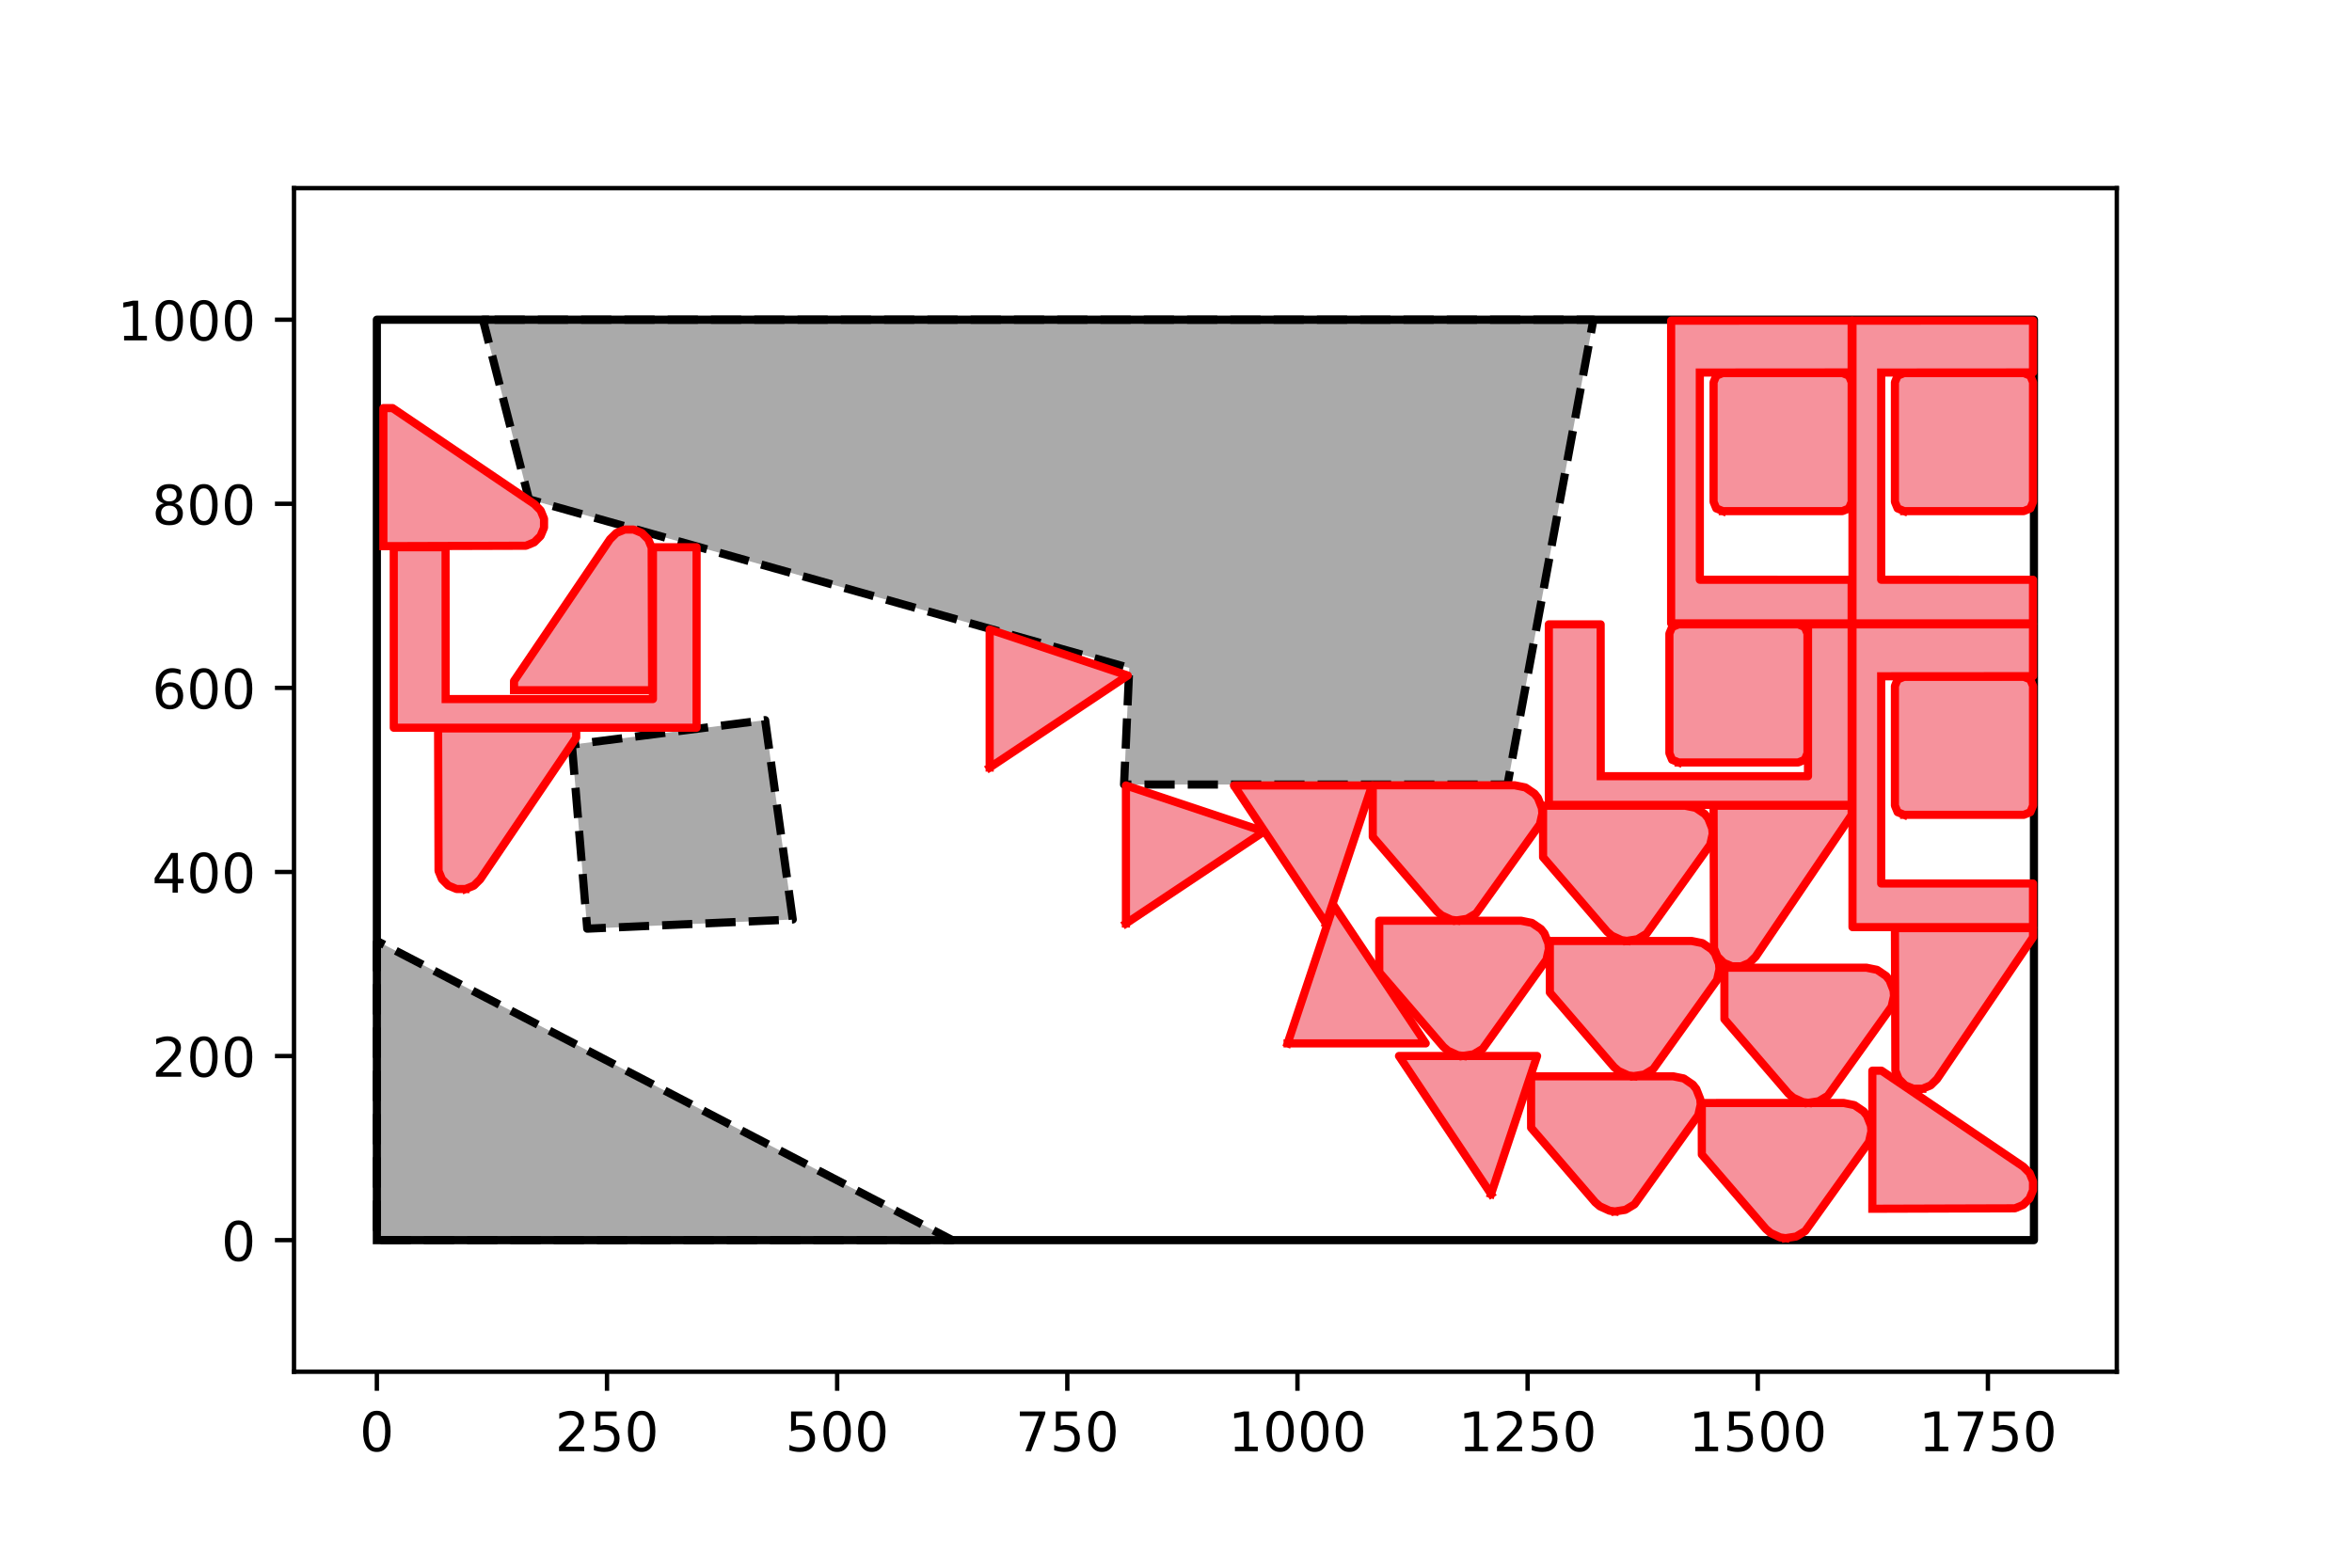 <?xml version="1.0" encoding="utf-8" standalone="no"?>
<!DOCTYPE svg PUBLIC "-//W3C//DTD SVG 1.1//EN"
  "http://www.w3.org/Graphics/SVG/1.1/DTD/svg11.dtd">
<!-- Created with matplotlib (https://matplotlib.org/) -->
<svg height="288pt" version="1.1" viewBox="0 0 432 288" width="432pt" xmlns="http://www.w3.org/2000/svg" xmlns:xlink="http://www.w3.org/1999/xlink">
 <defs>
  <style type="text/css">
*{stroke-linecap:butt;stroke-linejoin:round;}
  </style>
 </defs>
 <g id="figure_1">
  <g id="patch_1">
   <path d="M 0 288 
L 432 288 
L 432 0 
L 0 0 
z
" style="fill:#ffffff;"/>
  </g>
  <g id="axes_1">
   <g id="patch_2">
    <path d="M 54 252 
L 388.8 252 
L 388.8 34.56 
L 54 34.56 
z
" style="fill:#ffffff;"/>
   </g>
   <g id="patch_3">
    <path clip-path="url(#pb55df61e53)" d="M 69.218 172.861 
L 69.218 227.825 
L 174.907 227.825 
z
" style="fill:#aaaaaa;"/>
   </g>
   <g id="patch_4">
    <path clip-path="url(#pb55df61e53)" d="M 105.041 136.8 
L 107.858 170.607 
L 145.608 168.917 
L 140.537 132.293 
z
" style="fill:#aaaaaa;"/>
   </g>
   <g id="patch_5">
    <path clip-path="url(#pb55df61e53)" d="M 89.828 58.735 
L 88.701 58.735 
L 97.153 91.725 
L 207.412 122.703 
L 206.46 144.125 
L 276.89 144.125 
L 292.666 58.735 
L 117.436 58.735 
z
" style="fill:#aaaaaa;"/>
   </g>
   <g id="patch_6">
    <path clip-path="url(#pb55df61e53)" d="M 81.858 128.422 
L 81.84 100.535 
L 72.322 100.532 
L 72.327 133.692 
L 127.942 133.69 
L 127.945 100.535 
L 119.929 100.535 
L 119.927 128.422 
z
" style="fill:#f6929c;"/>
   </g>
   <g id="patch_7">
    <path clip-path="url(#pb55df61e53)" d="M 345.523 68.44 
L 373.41 68.421 
L 373.413 58.904 
L 340.253 58.908 
L 340.254 114.523 
L 373.41 114.526 
L 373.41 106.51 
L 345.523 106.508 
z
" style="fill:#f6929c;"/>
   </g>
   <g id="patch_8">
    <path clip-path="url(#pb55df61e53)" d="M 312.212 68.44 
L 340.099 68.421 
L 340.102 58.904 
L 306.942 58.908 
L 306.943 114.523 
L 340.099 114.526 
L 340.099 106.51 
L 312.212 106.508 
z
" style="fill:#f6929c;"/>
   </g>
   <g id="patch_9">
    <path clip-path="url(#pb55df61e53)" d="M 345.523 124.24 
L 373.41 124.221 
L 373.413 114.704 
L 340.253 114.708 
L 340.254 170.323 
L 373.41 170.326 
L 373.41 162.31 
L 345.523 162.308 
z
" style="fill:#f6929c;"/>
   </g>
   <g id="patch_10">
    <path clip-path="url(#pb55df61e53)" d="M 294.015 142.591 
L 293.997 114.704 
L 284.48 114.701 
L 284.484 147.86 
L 340.099 147.859 
L 340.102 114.704 
L 332.086 114.704 
L 332.084 142.591 
z
" style="fill:#f6929c;"/>
   </g>
   <g id="patch_11">
    <path clip-path="url(#pb55df61e53)" d="M 308.313 140.067 
L 307.117 139.572 
L 306.622 138.376 
L 306.622 116.395 
L 307.117 115.199 
L 308.313 114.704 
L 330.295 114.704 
L 331.49 115.199 
L 331.985 116.395 
L 331.985 138.376 
L 331.49 139.572 
L 330.295 140.067 
z
" style="fill:#f6929c;"/>
   </g>
   <g id="patch_12">
    <path clip-path="url(#pb55df61e53)" d="M 316.429 93.895 
L 315.233 93.4 
L 314.738 92.204 
L 314.738 70.222 
L 315.233 69.027 
L 316.429 68.532 
L 338.411 68.532 
L 339.607 69.027 
L 340.102 70.222 
L 340.102 92.204 
L 339.607 93.4 
L 338.411 93.895 
z
" style="fill:#f6929c;"/>
   </g>
   <g id="patch_13">
    <path clip-path="url(#pb55df61e53)" d="M 349.74 93.895 
L 348.544 93.4 
L 348.049 92.204 
L 348.049 70.222 
L 348.544 69.027 
L 349.74 68.532 
L 371.722 68.532 
L 372.917 69.027 
L 373.413 70.222 
L 373.413 92.204 
L 372.917 93.4 
L 371.722 93.895 
z
" style="fill:#f6929c;"/>
   </g>
   <g id="patch_14">
    <path clip-path="url(#pb55df61e53)" d="M 349.74 149.695 
L 348.544 149.2 
L 348.049 148.004 
L 348.049 126.022 
L 348.544 124.827 
L 349.74 124.332 
L 371.722 124.332 
L 372.917 124.827 
L 373.413 126.022 
L 373.413 148.004 
L 372.917 149.2 
L 371.722 149.695 
z
" style="fill:#f6929c;"/>
   </g>
   <g id="patch_15">
    <path clip-path="url(#pb55df61e53)" d="M 70.415 100.337 
L 70.415 74.973 
L 72.106 74.973 
L 98.149 92.609 
L 99.306 93.779 
L 99.928 95.302 
L 99.922 96.948 
L 99.288 98.466 
L 98.122 99.628 
L 96.601 100.256 
z
" style="fill:#f6929c;"/>
   </g>
   <g id="patch_16">
    <path clip-path="url(#pb55df61e53)" d="M 94.413 126.798 
L 94.413 125.108 
L 112.049 99.064 
L 113.219 97.908 
L 114.742 97.285 
L 116.388 97.291 
L 117.906 97.925 
L 119.067 99.091 
L 119.696 100.612 
L 119.776 126.798 
z
" style="fill:#f6929c;"/>
   </g>
   <g id="patch_17">
    <path clip-path="url(#pb55df61e53)" d="M 85.502 163.324 
L 83.857 163.318 
L 82.339 162.684 
L 81.177 161.518 
L 80.549 159.997 
L 80.468 133.811 
L 105.832 133.811 
L 105.832 135.502 
L 88.196 161.545 
L 87.026 162.702 
z
" style="fill:#f6929c;"/>
   </g>
   <g id="patch_18">
    <path clip-path="url(#pb55df61e53)" d="M 353.083 200.017 
L 351.438 200.011 
L 349.919 199.377 
L 348.758 198.211 
L 348.13 196.69 
L 348.049 170.504 
L 373.413 170.504 
L 373.413 172.195 
L 355.777 198.238 
L 354.607 199.395 
z
" style="fill:#f6929c;"/>
   </g>
   <g id="patch_19">
    <path clip-path="url(#pb55df61e53)" d="M 319.772 177.528 
L 318.127 177.522 
L 316.609 176.888 
L 315.447 175.722 
L 314.819 174.201 
L 314.738 148.015 
L 340.102 148.015 
L 340.102 149.705 
L 322.466 175.749 
L 321.296 176.905 
z
" style="fill:#f6929c;"/>
   </g>
   <g id="patch_20">
    <path clip-path="url(#pb55df61e53)" d="M 343.899 222.061 
L 343.899 196.698 
L 345.59 196.698 
L 371.633 214.334 
L 372.79 215.504 
L 373.413 217.027 
L 373.406 218.673 
L 372.772 220.191 
L 371.607 221.352 
L 370.086 221.981 
z
" style="fill:#f6929c;"/>
   </g>
   <g id="patch_21">
    <path clip-path="url(#pb55df61e53)" d="M 332.12 202.605 
L 331.148 202.471 
L 329.371 201.663 
L 328.515 200.932 
L 316.734 187.242 
L 316.727 184.04 
L 316.73 177.775 
L 342.8 177.773 
L 344.771 178.171 
L 346.434 179.303 
L 347.065 180.092 
L 347.802 181.962 
L 347.88 182.969 
L 347.438 184.931 
L 335.725 201.302 
L 334.05 202.306 
z
" style="fill:#f6929c;"/>
   </g>
   <g id="patch_22">
    <path clip-path="url(#pb55df61e53)" d="M 298.809 172.846 
L 297.837 172.712 
L 296.059 171.904 
L 295.204 171.173 
L 283.423 157.483 
L 283.416 154.281 
L 283.419 148.016 
L 309.489 148.015 
L 311.46 148.412 
L 313.122 149.544 
L 313.753 150.333 
L 314.491 152.203 
L 314.569 153.21 
L 314.127 155.172 
L 302.414 171.543 
L 300.739 172.547 
z
" style="fill:#f6929c;"/>
   </g>
   <g id="patch_23">
    <path clip-path="url(#pb55df61e53)" d="M 300.057 197.702 
L 299.085 197.568 
L 297.307 196.76 
L 296.451 196.029 
L 284.67 182.339 
L 284.663 179.137 
L 284.666 172.872 
L 310.737 172.87 
L 312.708 173.268 
L 314.37 174.399 
L 315.001 175.189 
L 315.739 177.059 
L 315.816 178.066 
L 315.374 180.028 
L 303.661 196.399 
L 301.987 197.403 
z
" style="fill:#f6929c;"/>
   </g>
   <g id="patch_24">
    <path clip-path="url(#pb55df61e53)" d="M 327.967 227.462 
L 326.996 227.328 
L 325.218 226.52 
L 324.362 225.789 
L 312.581 212.1 
L 312.574 208.897 
L 312.577 202.632 
L 338.648 202.631 
L 340.619 203.029 
L 342.281 204.16 
L 342.912 204.949 
L 343.65 206.819 
L 343.727 207.827 
L 343.285 209.788 
L 331.572 226.159 
L 329.897 227.164 
z
" style="fill:#f6929c;"/>
   </g>
   <g id="patch_25">
    <path clip-path="url(#pb55df61e53)" d="M 267.527 169.096 
L 266.555 168.962 
L 264.778 168.154 
L 263.922 167.423 
L 252.141 153.734 
L 252.134 150.531 
L 252.137 144.266 
L 278.207 144.265 
L 280.178 144.663 
L 281.841 145.794 
L 282.472 146.583 
L 283.21 148.453 
L 283.287 149.46 
L 282.845 151.422 
L 271.132 167.793 
L 269.457 168.798 
z
" style="fill:#f6929c;"/>
   </g>
   <g id="patch_26">
    <path clip-path="url(#pb55df61e53)" d="M 268.724 193.982 
L 267.752 193.848 
L 265.974 193.04 
L 265.118 192.309 
L 253.337 178.619 
L 253.33 175.417 
L 253.333 169.152 
L 279.404 169.15 
L 281.375 169.548 
L 283.037 170.679 
L 283.668 171.469 
L 284.406 173.339 
L 284.483 174.346 
L 284.041 176.308 
L 272.328 192.679 
L 270.654 193.683 
z
" style="fill:#f6929c;"/>
   </g>
   <g id="patch_27">
    <path clip-path="url(#pb55df61e53)" d="M 296.611 222.556 
L 295.639 222.422 
L 293.861 221.614 
L 293.006 220.883 
L 281.225 207.194 
L 281.217 203.991 
L 281.221 197.726 
L 307.291 197.725 
L 309.262 198.123 
L 310.924 199.254 
L 311.555 200.043 
L 312.293 201.913 
L 312.371 202.921 
L 311.929 204.882 
L 300.216 221.253 
L 298.541 222.258 
z
" style="fill:#f6929c;"/>
   </g>
   <g id="patch_28">
    <path clip-path="url(#pb55df61e53)" d="M 243.551 169.658 
L 226.642 144.295 
L 252.005 144.295 
z
" style="fill:#f6929c;"/>
   </g>
   <g id="patch_29">
    <path clip-path="url(#pb55df61e53)" d="M 273.869 219.36 
L 256.96 193.997 
L 282.324 193.997 
z
" style="fill:#f6929c;"/>
   </g>
   <g id="patch_30">
    <path clip-path="url(#pb55df61e53)" d="M 236.5 191.683 
L 244.955 166.32 
L 261.864 191.683 
z
" style="fill:#f6929c;"/>
   </g>
   <g id="patch_31">
    <path clip-path="url(#pb55df61e53)" d="M 181.776 141.008 
L 181.776 115.644 
L 207.139 124.099 
z
" style="fill:#f6929c;"/>
   </g>
   <g id="patch_32">
    <path clip-path="url(#pb55df61e53)" d="M 206.805 169.658 
L 206.805 144.295 
L 232.168 152.749 
z
" style="fill:#f6929c;"/>
   </g>
   <g id="matplotlib.axis_1">
    <g id="xtick_1">
     <g id="line2d_1">
      <defs>
       <path d="M 0 0 
L 0 3.5 
" id="m18f07ece4a" style="stroke:#000000;stroke-width:0.8;"/>
      </defs>
      <g>
       <use style="stroke:#000000;stroke-width:0.8;" x="69.218" xlink:href="#m18f07ece4a" y="252"/>
      </g>
     </g>
     <g id="text_1">
      <!-- 0 -->
      <defs>
       <path d="M 31.781 66.406 
Q 24.172 66.406 20.328 58.906 
Q 16.5 51.422 16.5 36.375 
Q 16.5 21.391 20.328 13.891 
Q 24.172 6.391 31.781 6.391 
Q 39.453 6.391 43.281 13.891 
Q 47.125 21.391 47.125 36.375 
Q 47.125 51.422 43.281 58.906 
Q 39.453 66.406 31.781 66.406 
z
M 31.781 74.219 
Q 44.047 74.219 50.516 64.516 
Q 56.984 54.828 56.984 36.375 
Q 56.984 17.969 50.516 8.266 
Q 44.047 -1.422 31.781 -1.422 
Q 19.531 -1.422 13.062 8.266 
Q 6.594 17.969 6.594 36.375 
Q 6.594 54.828 13.062 64.516 
Q 19.531 74.219 31.781 74.219 
z
" id="DejaVuSans-48"/>
      </defs>
      <g transform="translate(66.037 266.598)scale(0.1 -0.1)">
       <use xlink:href="#DejaVuSans-48"/>
      </g>
     </g>
    </g>
    <g id="xtick_2">
     <g id="line2d_2">
      <g>
       <use style="stroke:#000000;stroke-width:0.8;" x="111.491" xlink:href="#m18f07ece4a" y="252"/>
      </g>
     </g>
     <g id="text_2">
      <!-- 250 -->
      <defs>
       <path d="M 19.188 8.297 
L 53.609 8.297 
L 53.609 0 
L 7.328 0 
L 7.328 8.297 
Q 12.938 14.109 22.625 23.891 
Q 32.328 33.688 34.812 36.531 
Q 39.547 41.844 41.422 45.531 
Q 43.312 49.219 43.312 52.781 
Q 43.312 58.594 39.234 62.25 
Q 35.156 65.922 28.609 65.922 
Q 23.969 65.922 18.812 64.312 
Q 13.672 62.703 7.812 59.422 
L 7.812 69.391 
Q 13.766 71.781 18.938 73 
Q 24.125 74.219 28.422 74.219 
Q 39.75 74.219 46.484 68.547 
Q 53.219 62.891 53.219 53.422 
Q 53.219 48.922 51.531 44.891 
Q 49.859 40.875 45.406 35.406 
Q 44.188 33.984 37.641 27.219 
Q 31.109 20.453 19.188 8.297 
z
" id="DejaVuSans-50"/>
       <path d="M 10.797 72.906 
L 49.516 72.906 
L 49.516 64.594 
L 19.828 64.594 
L 19.828 46.734 
Q 21.969 47.469 24.109 47.828 
Q 26.266 48.188 28.422 48.188 
Q 40.625 48.188 47.75 41.5 
Q 54.891 34.812 54.891 23.391 
Q 54.891 11.625 47.562 5.094 
Q 40.234 -1.422 26.906 -1.422 
Q 22.312 -1.422 17.547 -0.641 
Q 12.797 0.141 7.719 1.703 
L 7.719 11.625 
Q 12.109 9.234 16.797 8.062 
Q 21.484 6.891 26.703 6.891 
Q 35.156 6.891 40.078 11.328 
Q 45.016 15.766 45.016 23.391 
Q 45.016 31 40.078 35.438 
Q 35.156 39.891 26.703 39.891 
Q 22.75 39.891 18.812 39.016 
Q 14.891 38.141 10.797 36.281 
z
" id="DejaVuSans-53"/>
      </defs>
      <g transform="translate(101.947 266.598)scale(0.1 -0.1)">
       <use xlink:href="#DejaVuSans-50"/>
       <use x="63.623" xlink:href="#DejaVuSans-53"/>
       <use x="127.246" xlink:href="#DejaVuSans-48"/>
      </g>
     </g>
    </g>
    <g id="xtick_3">
     <g id="line2d_3">
      <g>
       <use style="stroke:#000000;stroke-width:0.8;" x="153.764" xlink:href="#m18f07ece4a" y="252"/>
      </g>
     </g>
     <g id="text_3">
      <!-- 500 -->
      <g transform="translate(144.22 266.598)scale(0.1 -0.1)">
       <use xlink:href="#DejaVuSans-53"/>
       <use x="63.623" xlink:href="#DejaVuSans-48"/>
       <use x="127.246" xlink:href="#DejaVuSans-48"/>
      </g>
     </g>
    </g>
    <g id="xtick_4">
     <g id="line2d_4">
      <g>
       <use style="stroke:#000000;stroke-width:0.8;" x="196.036" xlink:href="#m18f07ece4a" y="252"/>
      </g>
     </g>
     <g id="text_4">
      <!-- 750 -->
      <defs>
       <path d="M 8.203 72.906 
L 55.078 72.906 
L 55.078 68.703 
L 28.609 0 
L 18.312 0 
L 43.219 64.594 
L 8.203 64.594 
z
" id="DejaVuSans-55"/>
      </defs>
      <g transform="translate(186.493 266.598)scale(0.1 -0.1)">
       <use xlink:href="#DejaVuSans-55"/>
       <use x="63.623" xlink:href="#DejaVuSans-53"/>
       <use x="127.246" xlink:href="#DejaVuSans-48"/>
      </g>
     </g>
    </g>
    <g id="xtick_5">
     <g id="line2d_5">
      <g>
       <use style="stroke:#000000;stroke-width:0.8;" x="238.309" xlink:href="#m18f07ece4a" y="252"/>
      </g>
     </g>
     <g id="text_5">
      <!-- 1000 -->
      <defs>
       <path d="M 12.406 8.297 
L 28.516 8.297 
L 28.516 63.922 
L 10.984 60.406 
L 10.984 69.391 
L 28.422 72.906 
L 38.281 72.906 
L 38.281 8.297 
L 54.391 8.297 
L 54.391 0 
L 12.406 0 
z
" id="DejaVuSans-49"/>
      </defs>
      <g transform="translate(225.584 266.598)scale(0.1 -0.1)">
       <use xlink:href="#DejaVuSans-49"/>
       <use x="63.623" xlink:href="#DejaVuSans-48"/>
       <use x="127.246" xlink:href="#DejaVuSans-48"/>
       <use x="190.869" xlink:href="#DejaVuSans-48"/>
      </g>
     </g>
    </g>
    <g id="xtick_6">
     <g id="line2d_6">
      <g>
       <use style="stroke:#000000;stroke-width:0.8;" x="280.582" xlink:href="#m18f07ece4a" y="252"/>
      </g>
     </g>
     <g id="text_6">
      <!-- 1250 -->
      <g transform="translate(267.857 266.598)scale(0.1 -0.1)">
       <use xlink:href="#DejaVuSans-49"/>
       <use x="63.623" xlink:href="#DejaVuSans-50"/>
       <use x="127.246" xlink:href="#DejaVuSans-53"/>
       <use x="190.869" xlink:href="#DejaVuSans-48"/>
      </g>
     </g>
    </g>
    <g id="xtick_7">
     <g id="line2d_7">
      <g>
       <use style="stroke:#000000;stroke-width:0.8;" x="322.855" xlink:href="#m18f07ece4a" y="252"/>
      </g>
     </g>
     <g id="text_7">
      <!-- 1500 -->
      <g transform="translate(310.13 266.598)scale(0.1 -0.1)">
       <use xlink:href="#DejaVuSans-49"/>
       <use x="63.623" xlink:href="#DejaVuSans-53"/>
       <use x="127.246" xlink:href="#DejaVuSans-48"/>
       <use x="190.869" xlink:href="#DejaVuSans-48"/>
      </g>
     </g>
    </g>
    <g id="xtick_8">
     <g id="line2d_8">
      <g>
       <use style="stroke:#000000;stroke-width:0.8;" x="365.127" xlink:href="#m18f07ece4a" y="252"/>
      </g>
     </g>
     <g id="text_8">
      <!-- 1750 -->
      <g transform="translate(352.402 266.598)scale(0.1 -0.1)">
       <use xlink:href="#DejaVuSans-49"/>
       <use x="63.623" xlink:href="#DejaVuSans-55"/>
       <use x="127.246" xlink:href="#DejaVuSans-53"/>
       <use x="190.869" xlink:href="#DejaVuSans-48"/>
      </g>
     </g>
    </g>
   </g>
   <g id="matplotlib.axis_2">
    <g id="ytick_1">
     <g id="line2d_9">
      <defs>
       <path d="M 0 0 
L -3.5 0 
" id="m75f26ea8dc" style="stroke:#000000;stroke-width:0.8;"/>
      </defs>
      <g>
       <use style="stroke:#000000;stroke-width:0.8;" x="54" xlink:href="#m75f26ea8dc" y="227.825"/>
      </g>
     </g>
     <g id="text_9">
      <!-- 0 -->
      <g transform="translate(40.638 231.625)scale(0.1 -0.1)">
       <use xlink:href="#DejaVuSans-48"/>
      </g>
     </g>
    </g>
    <g id="ytick_2">
     <g id="line2d_10">
      <g>
       <use style="stroke:#000000;stroke-width:0.8;" x="54" xlink:href="#m75f26ea8dc" y="194.007"/>
      </g>
     </g>
     <g id="text_10">
      <!-- 200 -->
      <g transform="translate(27.913 197.806)scale(0.1 -0.1)">
       <use xlink:href="#DejaVuSans-50"/>
       <use x="63.623" xlink:href="#DejaVuSans-48"/>
       <use x="127.246" xlink:href="#DejaVuSans-48"/>
      </g>
     </g>
    </g>
    <g id="ytick_3">
     <g id="line2d_11">
      <g>
       <use style="stroke:#000000;stroke-width:0.8;" x="54" xlink:href="#m75f26ea8dc" y="160.189"/>
      </g>
     </g>
     <g id="text_11">
      <!-- 400 -->
      <defs>
       <path d="M 37.797 64.312 
L 12.891 25.391 
L 37.797 25.391 
z
M 35.203 72.906 
L 47.609 72.906 
L 47.609 25.391 
L 58.016 25.391 
L 58.016 17.188 
L 47.609 17.188 
L 47.609 0 
L 37.797 0 
L 37.797 17.188 
L 4.891 17.188 
L 4.891 26.703 
z
" id="DejaVuSans-52"/>
      </defs>
      <g transform="translate(27.913 163.988)scale(0.1 -0.1)">
       <use xlink:href="#DejaVuSans-52"/>
       <use x="63.623" xlink:href="#DejaVuSans-48"/>
       <use x="127.246" xlink:href="#DejaVuSans-48"/>
      </g>
     </g>
    </g>
    <g id="ytick_4">
     <g id="line2d_12">
      <g>
       <use style="stroke:#000000;stroke-width:0.8;" x="54" xlink:href="#m75f26ea8dc" y="126.371"/>
      </g>
     </g>
     <g id="text_12">
      <!-- 600 -->
      <defs>
       <path d="M 33.016 40.375 
Q 26.375 40.375 22.484 35.828 
Q 18.609 31.297 18.609 23.391 
Q 18.609 15.531 22.484 10.953 
Q 26.375 6.391 33.016 6.391 
Q 39.656 6.391 43.531 10.953 
Q 47.406 15.531 47.406 23.391 
Q 47.406 31.297 43.531 35.828 
Q 39.656 40.375 33.016 40.375 
z
M 52.594 71.297 
L 52.594 62.312 
Q 48.875 64.062 45.094 64.984 
Q 41.312 65.922 37.594 65.922 
Q 27.828 65.922 22.672 59.328 
Q 17.531 52.734 16.797 39.406 
Q 19.672 43.656 24.016 45.922 
Q 28.375 48.188 33.594 48.188 
Q 44.578 48.188 50.953 41.516 
Q 57.328 34.859 57.328 23.391 
Q 57.328 12.156 50.688 5.359 
Q 44.047 -1.422 33.016 -1.422 
Q 20.359 -1.422 13.672 8.266 
Q 6.984 17.969 6.984 36.375 
Q 6.984 53.656 15.188 63.938 
Q 23.391 74.219 37.203 74.219 
Q 40.922 74.219 44.703 73.484 
Q 48.484 72.75 52.594 71.297 
z
" id="DejaVuSans-54"/>
      </defs>
      <g transform="translate(27.913 130.17)scale(0.1 -0.1)">
       <use xlink:href="#DejaVuSans-54"/>
       <use x="63.623" xlink:href="#DejaVuSans-48"/>
       <use x="127.246" xlink:href="#DejaVuSans-48"/>
      </g>
     </g>
    </g>
    <g id="ytick_5">
     <g id="line2d_13">
      <g>
       <use style="stroke:#000000;stroke-width:0.8;" x="54" xlink:href="#m75f26ea8dc" y="92.553"/>
      </g>
     </g>
     <g id="text_13">
      <!-- 800 -->
      <defs>
       <path d="M 31.781 34.625 
Q 24.75 34.625 20.719 30.859 
Q 16.703 27.094 16.703 20.516 
Q 16.703 13.922 20.719 10.156 
Q 24.75 6.391 31.781 6.391 
Q 38.812 6.391 42.859 10.172 
Q 46.922 13.969 46.922 20.516 
Q 46.922 27.094 42.891 30.859 
Q 38.875 34.625 31.781 34.625 
z
M 21.922 38.812 
Q 15.578 40.375 12.031 44.719 
Q 8.5 49.078 8.5 55.328 
Q 8.5 64.062 14.719 69.141 
Q 20.953 74.219 31.781 74.219 
Q 42.672 74.219 48.875 69.141 
Q 55.078 64.062 55.078 55.328 
Q 55.078 49.078 51.531 44.719 
Q 48 40.375 41.703 38.812 
Q 48.828 37.156 52.797 32.312 
Q 56.781 27.484 56.781 20.516 
Q 56.781 9.906 50.312 4.234 
Q 43.844 -1.422 31.781 -1.422 
Q 19.734 -1.422 13.25 4.234 
Q 6.781 9.906 6.781 20.516 
Q 6.781 27.484 10.781 32.312 
Q 14.797 37.156 21.922 38.812 
z
M 18.312 54.391 
Q 18.312 48.734 21.844 45.562 
Q 25.391 42.391 31.781 42.391 
Q 38.141 42.391 41.719 45.562 
Q 45.312 48.734 45.312 54.391 
Q 45.312 60.062 41.719 63.234 
Q 38.141 66.406 31.781 66.406 
Q 25.391 66.406 21.844 63.234 
Q 18.312 60.062 18.312 54.391 
z
" id="DejaVuSans-56"/>
      </defs>
      <g transform="translate(27.913 96.352)scale(0.1 -0.1)">
       <use xlink:href="#DejaVuSans-56"/>
       <use x="63.623" xlink:href="#DejaVuSans-48"/>
       <use x="127.246" xlink:href="#DejaVuSans-48"/>
      </g>
     </g>
    </g>
    <g id="ytick_6">
     <g id="line2d_14">
      <g>
       <use style="stroke:#000000;stroke-width:0.8;" x="54" xlink:href="#m75f26ea8dc" y="58.735"/>
      </g>
     </g>
     <g id="text_14">
      <!-- 1000 -->
      <g transform="translate(21.55 62.534)scale(0.1 -0.1)">
       <use xlink:href="#DejaVuSans-49"/>
       <use x="63.623" xlink:href="#DejaVuSans-48"/>
       <use x="127.246" xlink:href="#DejaVuSans-48"/>
       <use x="190.869" xlink:href="#DejaVuSans-48"/>
      </g>
     </g>
    </g>
   </g>
   <g id="line2d_15">
    <path clip-path="url(#pb55df61e53)" d="M 69.218 227.825 
L 373.582 227.825 
L 373.582 58.735 
L 69.218 58.735 
L 69.218 227.825 
" style="fill:none;stroke:#000000;stroke-linecap:square;stroke-width:1.5;"/>
   </g>
   <g id="line2d_16">
    <path clip-path="url(#pb55df61e53)" d="M 69.218 172.861 
L 69.218 227.825 
L 174.907 227.825 
L 69.218 172.861 
" style="fill:none;stroke:#000000;stroke-dasharray:5.55,2.4;stroke-dashoffset:0;stroke-width:1.5;"/>
   </g>
   <g id="line2d_17">
    <path clip-path="url(#pb55df61e53)" d="M 105.041 136.8 
L 107.858 170.607 
L 145.608 168.917 
L 140.537 132.293 
L 105.041 136.8 
" style="fill:none;stroke:#000000;stroke-dasharray:5.55,2.4;stroke-dashoffset:0;stroke-width:1.5;"/>
   </g>
   <g id="line2d_18">
    <path clip-path="url(#pb55df61e53)" d="M 89.828 58.735 
L 88.701 58.735 
L 97.153 91.725 
L 207.412 122.703 
L 206.46 144.125 
L 276.89 144.125 
L 292.666 58.735 
L 117.436 58.735 
L 89.828 58.735 
" style="fill:none;stroke:#000000;stroke-dasharray:5.55,2.4;stroke-dashoffset:0;stroke-width:1.5;"/>
   </g>
   <g id="line2d_19">
    <path clip-path="url(#pb55df61e53)" d="M 81.858 128.422 
L 81.84 100.535 
L 72.322 100.532 
L 72.327 133.692 
L 127.942 133.69 
L 127.945 100.535 
L 119.929 100.535 
L 119.927 128.422 
L 81.858 128.422 
" style="fill:none;stroke:#ff0000;stroke-linecap:square;stroke-width:1.5;"/>
   </g>
   <g id="line2d_20">
    <path clip-path="url(#pb55df61e53)" d="M 345.523 68.44 
L 373.41 68.421 
L 373.413 58.904 
L 340.253 58.908 
L 340.254 114.523 
L 373.41 114.526 
L 373.41 106.51 
L 345.523 106.508 
L 345.523 68.44 
" style="fill:none;stroke:#ff0000;stroke-linecap:square;stroke-width:1.5;"/>
   </g>
   <g id="line2d_21">
    <path clip-path="url(#pb55df61e53)" d="M 312.212 68.44 
L 340.099 68.421 
L 340.102 58.904 
L 306.942 58.908 
L 306.943 114.523 
L 340.099 114.526 
L 340.099 106.51 
L 312.212 106.508 
L 312.212 68.44 
" style="fill:none;stroke:#ff0000;stroke-linecap:square;stroke-width:1.5;"/>
   </g>
   <g id="line2d_22">
    <path clip-path="url(#pb55df61e53)" d="M 345.523 124.24 
L 373.41 124.221 
L 373.413 114.704 
L 340.253 114.708 
L 340.254 170.323 
L 373.41 170.326 
L 373.41 162.31 
L 345.523 162.308 
L 345.523 124.24 
" style="fill:none;stroke:#ff0000;stroke-linecap:square;stroke-width:1.5;"/>
   </g>
   <g id="line2d_23">
    <path clip-path="url(#pb55df61e53)" d="M 294.015 142.591 
L 293.997 114.704 
L 284.48 114.701 
L 284.484 147.86 
L 340.099 147.859 
L 340.102 114.704 
L 332.086 114.704 
L 332.084 142.591 
L 294.015 142.591 
" style="fill:none;stroke:#ff0000;stroke-linecap:square;stroke-width:1.5;"/>
   </g>
   <g id="line2d_24">
    <path clip-path="url(#pb55df61e53)" d="M 308.313 140.067 
L 307.117 139.572 
L 306.622 138.376 
L 306.622 116.395 
L 307.117 115.199 
L 308.313 114.704 
L 330.295 114.704 
L 331.49 115.199 
L 331.985 116.395 
L 331.985 138.376 
L 331.49 139.572 
L 330.295 140.067 
L 308.313 140.067 
" style="fill:none;stroke:#ff0000;stroke-linecap:square;stroke-width:1.5;"/>
   </g>
   <g id="line2d_25">
    <path clip-path="url(#pb55df61e53)" d="M 316.429 93.895 
L 315.233 93.4 
L 314.738 92.204 
L 314.738 70.222 
L 315.233 69.027 
L 316.429 68.532 
L 338.411 68.532 
L 339.607 69.027 
L 340.102 70.222 
L 340.102 92.204 
L 339.607 93.4 
L 338.411 93.895 
L 316.429 93.895 
" style="fill:none;stroke:#ff0000;stroke-linecap:square;stroke-width:1.5;"/>
   </g>
   <g id="line2d_26">
    <path clip-path="url(#pb55df61e53)" d="M 349.74 93.895 
L 348.544 93.4 
L 348.049 92.204 
L 348.049 70.222 
L 348.544 69.027 
L 349.74 68.532 
L 371.722 68.532 
L 372.917 69.027 
L 373.413 70.222 
L 373.413 92.204 
L 372.917 93.4 
L 371.722 93.895 
L 349.74 93.895 
" style="fill:none;stroke:#ff0000;stroke-linecap:square;stroke-width:1.5;"/>
   </g>
   <g id="line2d_27">
    <path clip-path="url(#pb55df61e53)" d="M 349.74 149.695 
L 348.544 149.2 
L 348.049 148.004 
L 348.049 126.022 
L 348.544 124.827 
L 349.74 124.332 
L 371.722 124.332 
L 372.917 124.827 
L 373.413 126.022 
L 373.413 148.004 
L 372.917 149.2 
L 371.722 149.695 
L 349.74 149.695 
" style="fill:none;stroke:#ff0000;stroke-linecap:square;stroke-width:1.5;"/>
   </g>
   <g id="line2d_28">
    <path clip-path="url(#pb55df61e53)" d="M 70.415 100.337 
L 70.415 74.973 
L 72.106 74.973 
L 98.149 92.609 
L 99.306 93.779 
L 99.928 95.302 
L 99.922 96.948 
L 99.288 98.466 
L 98.122 99.628 
L 96.601 100.256 
L 70.415 100.337 
" style="fill:none;stroke:#ff0000;stroke-linecap:square;stroke-width:1.5;"/>
   </g>
   <g id="line2d_29">
    <path clip-path="url(#pb55df61e53)" d="M 94.413 126.798 
L 94.413 125.108 
L 112.049 99.064 
L 113.219 97.908 
L 114.742 97.285 
L 116.388 97.291 
L 117.906 97.925 
L 119.067 99.091 
L 119.696 100.612 
L 119.776 126.798 
L 94.413 126.798 
" style="fill:none;stroke:#ff0000;stroke-linecap:square;stroke-width:1.5;"/>
   </g>
   <g id="line2d_30">
    <path clip-path="url(#pb55df61e53)" d="M 85.502 163.324 
L 83.857 163.318 
L 82.339 162.684 
L 81.177 161.518 
L 80.549 159.997 
L 80.468 133.811 
L 105.832 133.811 
L 105.832 135.502 
L 88.196 161.545 
L 87.026 162.702 
L 85.502 163.324 
" style="fill:none;stroke:#ff0000;stroke-linecap:square;stroke-width:1.5;"/>
   </g>
   <g id="line2d_31">
    <path clip-path="url(#pb55df61e53)" d="M 353.083 200.017 
L 351.438 200.011 
L 349.919 199.377 
L 348.758 198.211 
L 348.13 196.69 
L 348.049 170.504 
L 373.413 170.504 
L 373.413 172.195 
L 355.777 198.238 
L 354.607 199.395 
L 353.083 200.017 
" style="fill:none;stroke:#ff0000;stroke-linecap:square;stroke-width:1.5;"/>
   </g>
   <g id="line2d_32">
    <path clip-path="url(#pb55df61e53)" d="M 319.772 177.528 
L 318.127 177.522 
L 316.609 176.888 
L 315.447 175.722 
L 314.819 174.201 
L 314.738 148.015 
L 340.102 148.015 
L 340.102 149.705 
L 322.466 175.749 
L 321.296 176.905 
L 319.772 177.528 
" style="fill:none;stroke:#ff0000;stroke-linecap:square;stroke-width:1.5;"/>
   </g>
   <g id="line2d_33">
    <path clip-path="url(#pb55df61e53)" d="M 343.899 222.061 
L 343.899 196.698 
L 345.59 196.698 
L 371.633 214.334 
L 372.79 215.504 
L 373.413 217.027 
L 373.406 218.673 
L 372.772 220.191 
L 371.607 221.352 
L 370.086 221.981 
L 343.899 222.061 
" style="fill:none;stroke:#ff0000;stroke-linecap:square;stroke-width:1.5;"/>
   </g>
   <g id="line2d_34">
    <path clip-path="url(#pb55df61e53)" d="M 332.12 202.605 
L 331.148 202.471 
L 329.371 201.663 
L 328.515 200.932 
L 316.734 187.242 
L 316.727 184.04 
L 316.73 177.775 
L 342.8 177.773 
L 344.771 178.171 
L 346.434 179.303 
L 347.065 180.092 
L 347.802 181.962 
L 347.88 182.969 
L 347.438 184.931 
L 335.725 201.302 
L 334.05 202.306 
L 332.12 202.605 
" style="fill:none;stroke:#ff0000;stroke-linecap:square;stroke-width:1.5;"/>
   </g>
   <g id="line2d_35">
    <path clip-path="url(#pb55df61e53)" d="M 298.809 172.846 
L 297.837 172.712 
L 296.059 171.904 
L 295.204 171.173 
L 283.423 157.483 
L 283.416 154.281 
L 283.419 148.016 
L 309.489 148.015 
L 311.46 148.412 
L 313.122 149.544 
L 313.753 150.333 
L 314.491 152.203 
L 314.569 153.21 
L 314.127 155.172 
L 302.414 171.543 
L 300.739 172.547 
L 298.809 172.846 
" style="fill:none;stroke:#ff0000;stroke-linecap:square;stroke-width:1.5;"/>
   </g>
   <g id="line2d_36">
    <path clip-path="url(#pb55df61e53)" d="M 300.057 197.702 
L 299.085 197.568 
L 297.307 196.76 
L 296.451 196.029 
L 284.67 182.339 
L 284.663 179.137 
L 284.666 172.872 
L 310.737 172.87 
L 312.708 173.268 
L 314.37 174.399 
L 315.001 175.189 
L 315.739 177.059 
L 315.816 178.066 
L 315.374 180.028 
L 303.661 196.399 
L 301.987 197.403 
L 300.057 197.702 
" style="fill:none;stroke:#ff0000;stroke-linecap:square;stroke-width:1.5;"/>
   </g>
   <g id="line2d_37">
    <path clip-path="url(#pb55df61e53)" d="M 327.967 227.462 
L 326.996 227.328 
L 325.218 226.52 
L 324.362 225.789 
L 312.581 212.1 
L 312.574 208.897 
L 312.577 202.632 
L 338.648 202.631 
L 340.619 203.029 
L 342.281 204.16 
L 342.912 204.949 
L 343.65 206.819 
L 343.727 207.827 
L 343.285 209.788 
L 331.572 226.159 
L 329.897 227.164 
L 327.967 227.462 
" style="fill:none;stroke:#ff0000;stroke-linecap:square;stroke-width:1.5;"/>
   </g>
   <g id="line2d_38">
    <path clip-path="url(#pb55df61e53)" d="M 267.527 169.096 
L 266.555 168.962 
L 264.778 168.154 
L 263.922 167.423 
L 252.141 153.734 
L 252.134 150.531 
L 252.137 144.266 
L 278.207 144.265 
L 280.178 144.663 
L 281.841 145.794 
L 282.472 146.583 
L 283.21 148.453 
L 283.287 149.46 
L 282.845 151.422 
L 271.132 167.793 
L 269.457 168.798 
L 267.527 169.096 
" style="fill:none;stroke:#ff0000;stroke-linecap:square;stroke-width:1.5;"/>
   </g>
   <g id="line2d_39">
    <path clip-path="url(#pb55df61e53)" d="M 268.724 193.982 
L 267.752 193.848 
L 265.974 193.04 
L 265.118 192.309 
L 253.337 178.619 
L 253.33 175.417 
L 253.333 169.152 
L 279.404 169.15 
L 281.375 169.548 
L 283.037 170.679 
L 283.668 171.469 
L 284.406 173.339 
L 284.483 174.346 
L 284.041 176.308 
L 272.328 192.679 
L 270.654 193.683 
L 268.724 193.982 
" style="fill:none;stroke:#ff0000;stroke-linecap:square;stroke-width:1.5;"/>
   </g>
   <g id="line2d_40">
    <path clip-path="url(#pb55df61e53)" d="M 296.611 222.556 
L 295.639 222.422 
L 293.861 221.614 
L 293.006 220.883 
L 281.225 207.194 
L 281.217 203.991 
L 281.221 197.726 
L 307.291 197.725 
L 309.262 198.123 
L 310.924 199.254 
L 311.555 200.043 
L 312.293 201.913 
L 312.371 202.921 
L 311.929 204.882 
L 300.216 221.253 
L 298.541 222.258 
L 296.611 222.556 
" style="fill:none;stroke:#ff0000;stroke-linecap:square;stroke-width:1.5;"/>
   </g>
   <g id="line2d_41">
    <path clip-path="url(#pb55df61e53)" d="M 243.551 169.658 
L 226.642 144.295 
L 252.005 144.295 
L 243.551 169.658 
" style="fill:none;stroke:#ff0000;stroke-linecap:square;stroke-width:1.5;"/>
   </g>
   <g id="line2d_42">
    <path clip-path="url(#pb55df61e53)" d="M 273.869 219.36 
L 256.96 193.997 
L 282.324 193.997 
L 273.869 219.36 
" style="fill:none;stroke:#ff0000;stroke-linecap:square;stroke-width:1.5;"/>
   </g>
   <g id="line2d_43">
    <path clip-path="url(#pb55df61e53)" d="M 236.5 191.683 
L 244.955 166.32 
L 261.864 191.683 
L 236.5 191.683 
" style="fill:none;stroke:#ff0000;stroke-linecap:square;stroke-width:1.5;"/>
   </g>
   <g id="line2d_44">
    <path clip-path="url(#pb55df61e53)" d="M 181.776 141.008 
L 181.776 115.644 
L 207.139 124.099 
L 181.776 141.008 
" style="fill:none;stroke:#ff0000;stroke-linecap:square;stroke-width:1.5;"/>
   </g>
   <g id="line2d_45">
    <path clip-path="url(#pb55df61e53)" d="M 206.805 169.658 
L 206.805 144.295 
L 232.168 152.749 
L 206.805 169.658 
" style="fill:none;stroke:#ff0000;stroke-linecap:square;stroke-width:1.5;"/>
   </g>
   <g id="patch_33">
    <path d="M 54 252 
L 54 34.56 
" style="fill:none;stroke:#000000;stroke-linecap:square;stroke-linejoin:miter;stroke-width:0.8;"/>
   </g>
   <g id="patch_34">
    <path d="M 388.8 252 
L 388.8 34.56 
" style="fill:none;stroke:#000000;stroke-linecap:square;stroke-linejoin:miter;stroke-width:0.8;"/>
   </g>
   <g id="patch_35">
    <path d="M 54 252 
L 388.8 252 
" style="fill:none;stroke:#000000;stroke-linecap:square;stroke-linejoin:miter;stroke-width:0.8;"/>
   </g>
   <g id="patch_36">
    <path d="M 54 34.56 
L 388.8 34.56 
" style="fill:none;stroke:#000000;stroke-linecap:square;stroke-linejoin:miter;stroke-width:0.8;"/>
   </g>
  </g>
 </g>
 <defs>
  <clipPath id="pb55df61e53">
   <rect height="217.44" width="334.8" x="54" y="34.56"/>
  </clipPath>
 </defs>
</svg>
